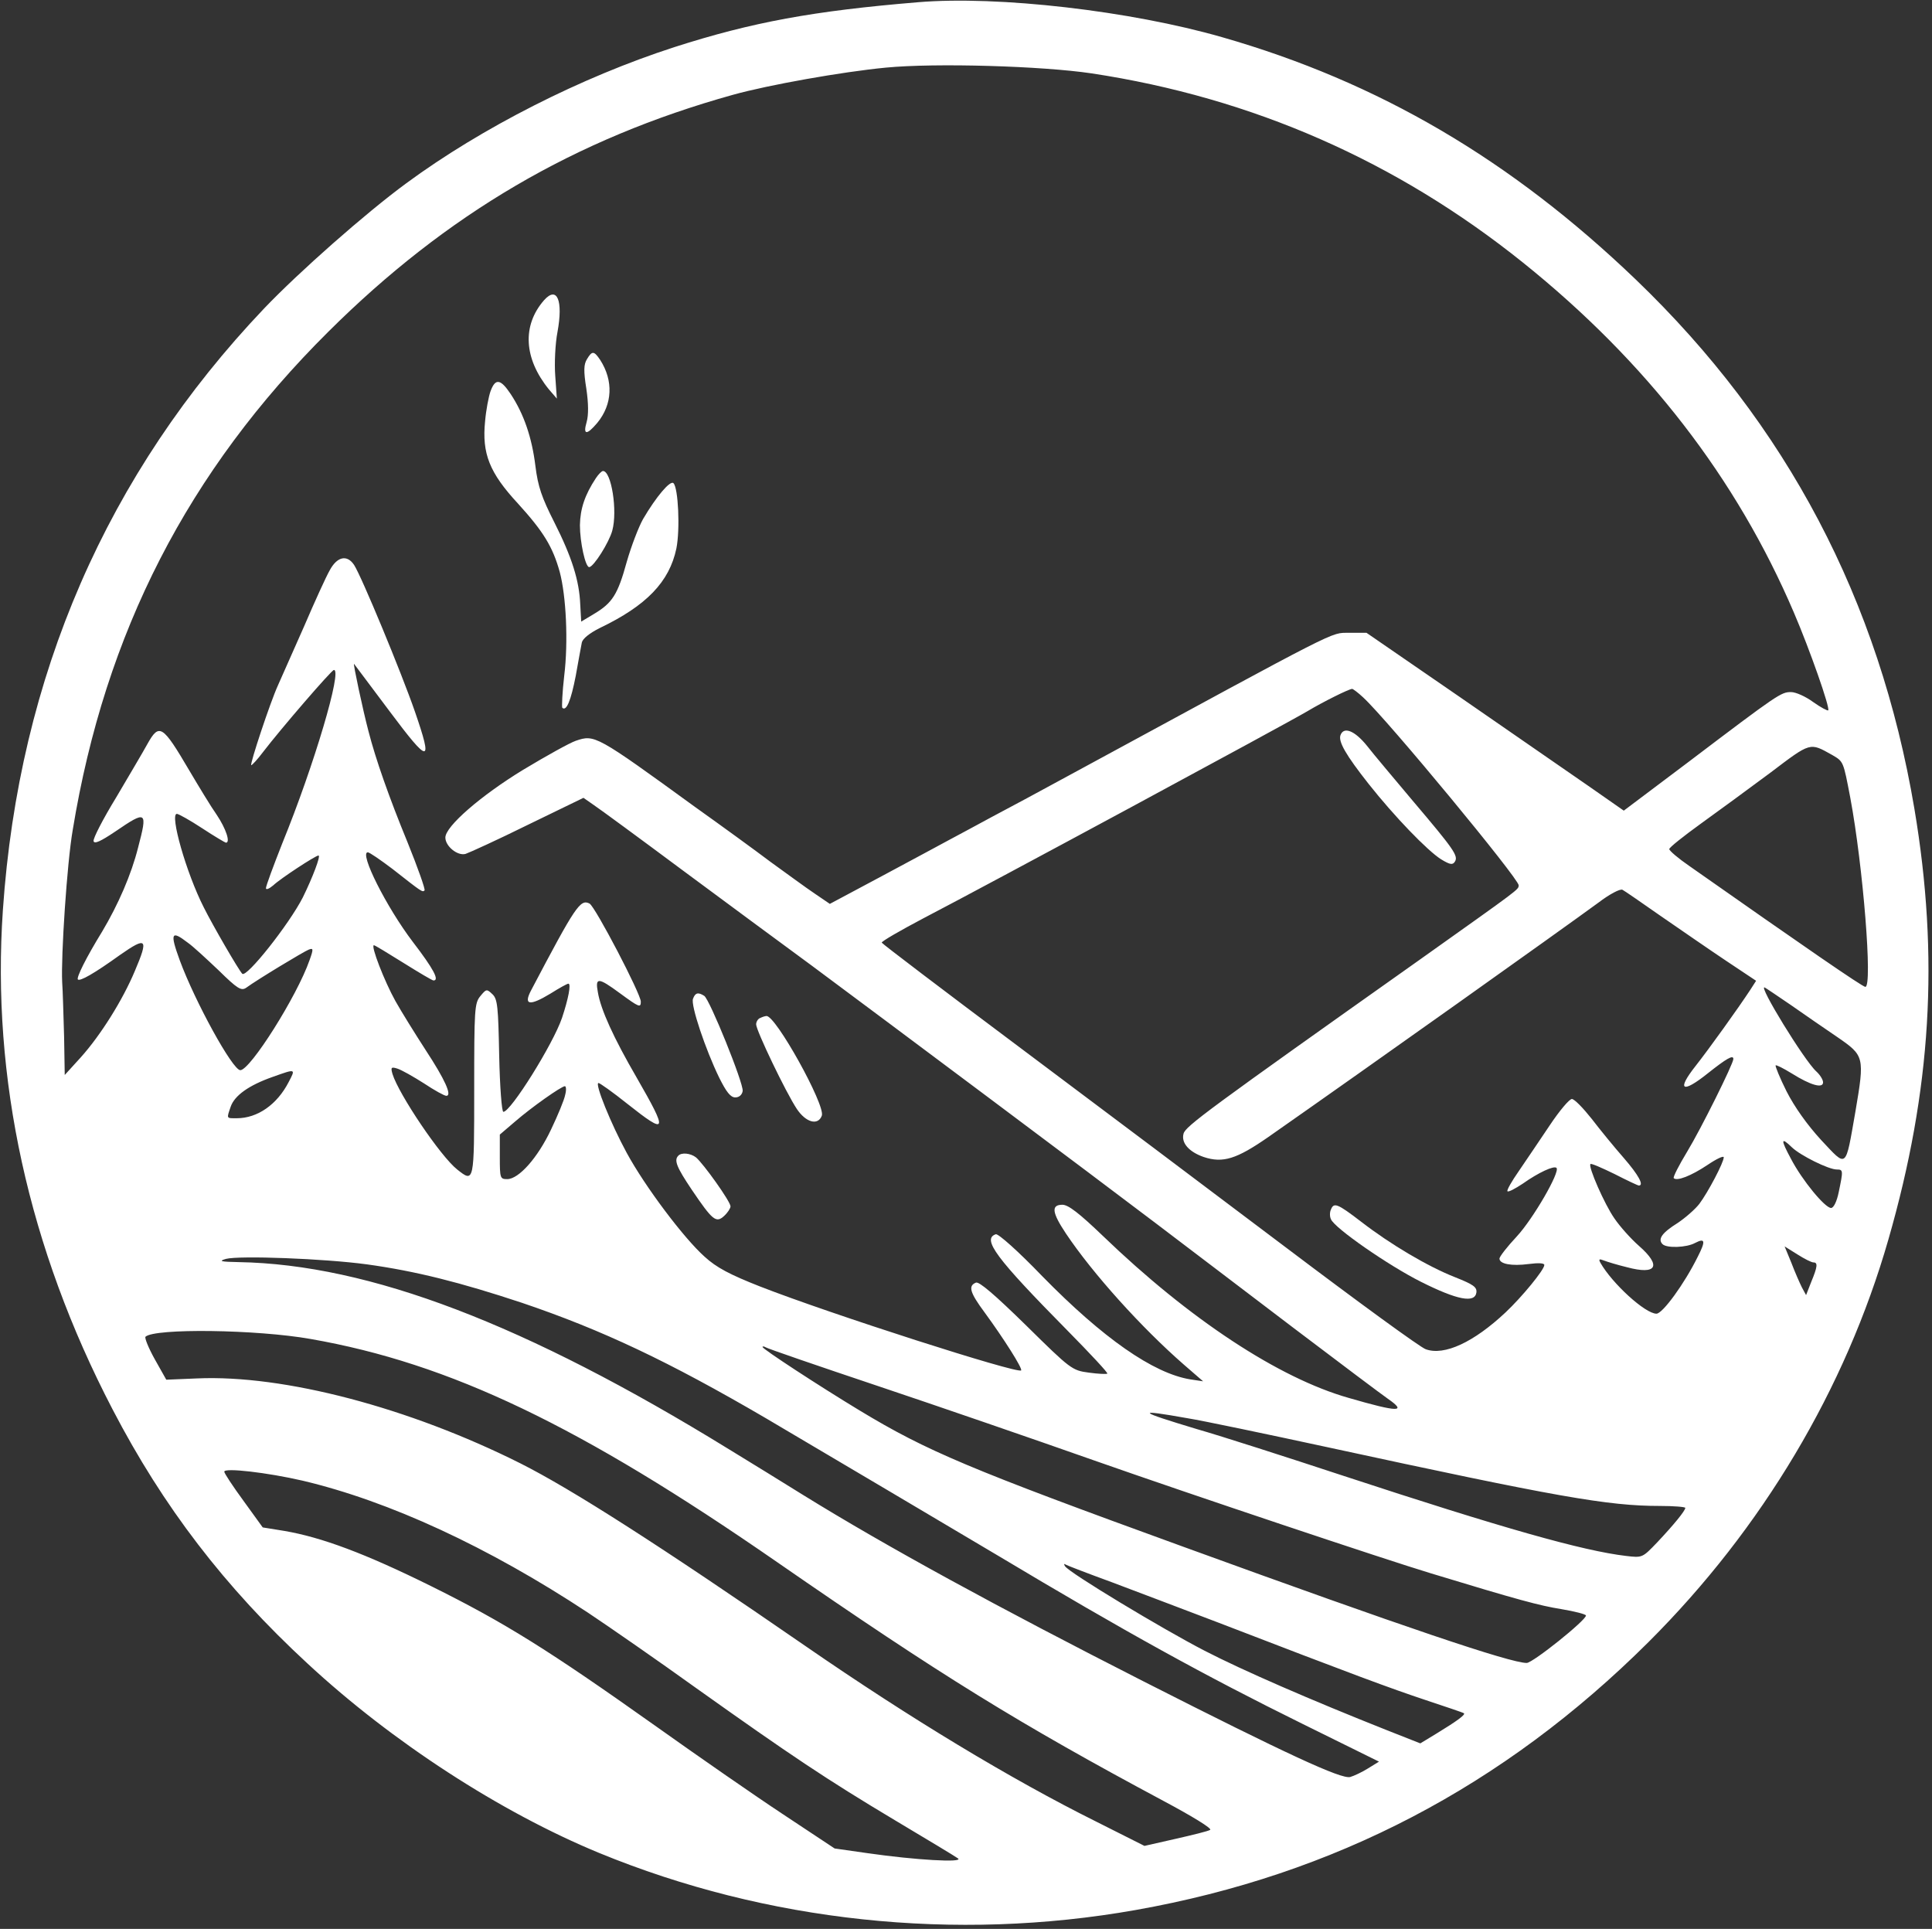 <?xml version="1.0" standalone="no"?>
<!DOCTYPE svg PUBLIC "-//W3C//DTD SVG 20010904//EN"
 "http://www.w3.org/TR/2001/REC-SVG-20010904/DTD/svg10.dtd">
<svg version="1.0" xmlns="http://www.w3.org/2000/svg"
 width="603pt" height="602pt" viewBox="0 0 603 602"
 preserveAspectRatio="xMidYMid meet">

<rect x="0" y="0" width="603" height="602" fill="#333333" stroke="none"/>

<g transform="translate(0,602) scale(0.1,-0.1)"
fill="#fff" stroke="none">
<path d="M2865 6013 c-326 -27 -517 -62 -760 -140 -291 -94 -602 -252 -837
-425 -128 -94 -335 -277 -443 -390 -491 -516 -766 -1148 -816 -1878 -36 -525
80 -1055 342 -1558 158 -304 350 -555 609 -794 263 -244 602 -464 910 -591
523 -215 1111 -278 1675 -178 620 110 1148 386 1600 836 355 354 615 790 749
1257 134 466 159 881 81 1344 -110 651 -398 1199 -870 1652 -389 373 -802 616
-1291 756 -285 82 -699 130 -949 109z m542 -222 c502 -76 952 -274 1347 -591
386 -310 666 -673 845 -1092 49 -114 114 -299 107 -305 -2 -2 -23 9 -47 26
-23 17 -54 31 -69 31 -31 0 -39 -5 -320 -218 l-202 -152 -106 74 c-59 41 -240
166 -402 278 l-295 203 -55 0 c-59 -1 -13 22 -855 -435 -99 -54 -216 -117
-260 -140 -44 -24 -102 -55 -130 -70 -27 -15 -123 -66 -212 -114 l-163 -87
-47 32 c-27 18 -88 63 -138 99 -49 37 -155 114 -235 171 -311 226 -314 227
-373 207 -18 -6 -92 -47 -165 -91 -131 -80 -242 -176 -242 -211 0 -27 38 -58
63 -51 12 4 100 44 195 91 l173 84 33 -23 c18 -12 142 -103 275 -202 134 -99
316 -234 405 -299 245 -182 880 -657 1071 -802 94 -71 288 -219 433 -329 145
-110 277 -209 293 -220 62 -43 34 -43 -121 2 -219 62 -498 246 -767 505 -75
72 -109 98 -127 98 -36 0 -33 -24 11 -90 83 -124 235 -293 368 -409 l60 -52
-40 6 c-116 19 -273 129 -462 322 -75 78 -137 133 -145 131 -44 -15 0 -74 225
-302 70 -71 126 -131 123 -133 -2 -2 -28 -1 -57 3 -53 7 -57 10 -196 147 -98
96 -147 138 -157 134 -25 -10 -19 -31 27 -93 60 -82 119 -175 114 -181 -12
-11 -595 176 -815 262 -94 37 -136 59 -173 93 -65 58 -186 219 -243 324 -49
90 -101 218 -88 218 4 0 45 -29 90 -65 125 -99 128 -90 29 82 -72 124 -112
212 -121 266 -9 48 1 47 69 -3 60 -44 65 -46 65 -26 0 24 -142 296 -160 306
-29 15 -44 -8 -182 -270 -25 -47 -6 -51 60 -11 27 17 52 31 56 31 9 0 0 -47
-20 -107 -28 -82 -160 -293 -183 -293 -5 0 -11 79 -13 175 -3 152 -5 177 -21
192 -18 17 -19 17 -38 -6 -18 -22 -19 -41 -19 -292 0 -291 0 -291 -53 -249
-52 41 -182 234 -202 298 -6 21 -4 23 15 17 13 -4 50 -25 83 -46 33 -22 64
-39 70 -39 19 0 -5 52 -64 142 -33 51 -76 120 -95 154 -34 61 -78 174 -67 174
3 0 44 -25 92 -55 48 -30 90 -55 94 -55 19 0 1 35 -65 121 -82 108 -168 279
-140 279 5 0 40 -24 77 -52 93 -73 93 -73 100 -67 3 3 -21 71 -53 150 -58 141
-100 261 -122 347 -17 64 -49 214 -45 210 1 -1 51 -68 111 -148 124 -166 136
-166 79 -1 -43 124 -167 423 -190 458 -22 33 -53 26 -76 -17 -11 -19 -47 -98
-80 -175 -34 -77 -71 -160 -82 -185 -24 -53 -87 -243 -83 -248 2 -1 19 17 37
41 56 73 213 255 221 256 27 3 -61 -296 -161 -541 -28 -71 -51 -133 -51 -140
0 -6 10 -2 23 9 22 21 132 93 141 93 8 0 -19 -70 -49 -131 -43 -84 -176 -252
-189 -238 -12 13 -91 149 -120 207 -55 108 -107 292 -84 292 5 0 41 -20 79
-45 38 -25 72 -45 74 -45 15 0 0 44 -28 86 -19 27 -57 90 -86 139 -84 143 -94
149 -131 83 -13 -24 -57 -98 -97 -166 -41 -67 -73 -129 -71 -137 2 -10 22 -1
68 30 98 67 101 64 71 -50 -21 -84 -62 -178 -112 -262 -51 -83 -81 -144 -76
-150 7 -6 50 18 132 77 83 58 89 51 46 -50 -38 -91 -107 -201 -169 -270 l-50
-55 -2 120 c-2 66 -4 143 -6 170 -4 80 15 372 33 475 101 616 360 1120 798
1555 369 367 770 602 1262 739 111 31 342 72 478 85 155 15 488 5 642 -18z
m848 -1948 c76 -70 485 -565 485 -586 -1 -14 8 -7 -310 -233 -658 -466 -730
-519 -736 -542 -8 -29 17 -57 63 -73 60 -20 103 -6 201 62 333 233 901 637
1031 732 34 26 68 44 75 40 6 -3 61 -41 121 -83 61 -42 152 -105 203 -139 l93
-62 -18 -28 c-38 -58 -130 -186 -171 -238 -60 -76 -42 -87 38 -23 58 46 80 59
80 45 0 -15 -102 -220 -144 -289 -26 -43 -45 -80 -42 -83 10 -10 54 7 105 41
28 19 51 30 51 24 0 -16 -49 -109 -76 -145 -13 -17 -44 -44 -68 -60 -48 -30
-63 -50 -47 -66 13 -13 75 -11 102 4 31 16 33 6 8 -43 -42 -85 -110 -178 -129
-178 -35 0 -138 94 -175 159 -6 11 -4 13 11 7 10 -4 43 -14 72 -21 93 -25 109
4 37 67 -25 22 -59 60 -76 85 -31 44 -83 163 -75 170 2 3 36 -12 75 -31 39
-20 73 -36 76 -36 17 0 -1 33 -47 86 -29 33 -74 88 -100 122 -27 34 -54 62
-62 62 -8 0 -39 -37 -69 -82 -31 -46 -74 -110 -96 -142 -23 -33 -39 -61 -36
-64 3 -3 24 8 48 24 48 34 97 57 105 49 12 -12 -73 -159 -124 -214 -30 -32
-54 -63 -54 -69 0 -17 38 -24 91 -17 31 4 49 3 49 -3 0 -15 -70 -100 -121
-148 -99 -93 -191 -136 -249 -115 -16 5 -212 148 -437 318 -224 169 -599 451
-833 626 -234 175 -426 321 -428 325 -1 4 58 38 130 76 204 106 1136 609 1198
646 52 31 129 69 140 70 3 0 19 -12 35 -27z m1463 -179 c36 -21 35 -19 57
-134 40 -214 70 -590 47 -590 -9 0 -193 127 -549 377 -35 24 -63 48 -63 53 0
5 44 40 98 79 53 38 151 110 217 159 128 97 123 95 193 56z m-5132 -586 c16
-11 59 -51 97 -87 58 -57 70 -64 85 -54 37 27 180 113 195 119 15 6 16 3 3
-33 -39 -112 -185 -343 -216 -343 -24 0 -141 213 -189 343 -31 85 -27 95 25
55z m5004 -195 c41 -29 107 -74 145 -100 84 -58 85 -61 56 -232 -32 -182 -25
-176 -107 -89 -44 48 -83 103 -108 152 -21 42 -36 79 -34 81 2 2 24 -9 50 -25
59 -37 98 -48 98 -28 0 8 -9 23 -21 34 -37 33 -184 273 -161 262 4 -2 41 -27
82 -55z m-4689 -240 c-36 -70 -97 -113 -162 -113 -33 0 -32 -2 -19 36 12 35
57 67 131 93 73 26 72 26 50 -16z m863 -40 c-3 -16 -23 -64 -44 -108 -42 -89
-101 -155 -137 -155 -22 0 -23 3 -23 69 l0 70 48 41 c52 45 143 109 155 110 4
0 5 -12 1 -27z m3829 -164 c26 -25 114 -69 140 -69 20 0 20 -3 6 -70 -6 -30
-16 -50 -24 -50 -19 0 -90 86 -125 153 -33 61 -32 70 3 36z m67 -359 c14 0 13
-13 -7 -61 l-16 -41 -13 24 c-7 14 -22 48 -33 77 l-21 51 40 -25 c22 -14 44
-25 50 -25z m-4515 -6 c152 -21 291 -56 484 -120 251 -85 458 -183 761 -360
247 -146 538 -318 723 -428 401 -240 648 -376 952 -526 l239 -118 -34 -21
c-19 -12 -45 -24 -56 -27 -28 -7 -195 70 -644 298 -456 232 -801 420 -1063
582 -56 35 -160 99 -232 143 -635 391 -1123 577 -1530 584 -56 1 -64 3 -40 10
42 11 307 1 440 -17z m-175 -233 c434 -76 840 -270 1455 -696 513 -355 755
-504 1207 -746 90 -48 152 -86 145 -90 -6 -4 -55 -16 -108 -28 l-97 -22 -153
77 c-263 131 -578 321 -904 546 -455 314 -730 490 -891 571 -347 174 -738 277
-1009 265 l-96 -4 -36 64 c-19 34 -32 66 -29 70 28 27 347 23 516 -7z m1768
-146 c185 -62 490 -167 677 -233 313 -110 908 -309 1050 -352 276 -84 340
-101 408 -112 42 -7 77 -16 77 -20 0 -15 -166 -148 -185 -148 -51 0 -380 111
-1070 362 -669 243 -802 299 -1012 426 -129 78 -303 192 -303 198 0 3 5 2 10
-1 6 -4 163 -58 348 -120z m967 -101 c50 -8 245 -49 435 -90 720 -156 878
-184 1041 -184 43 0 79 -3 79 -6 0 -9 -37 -54 -88 -108 -46 -48 -46 -48 -97
-42 -135 16 -383 86 -885 251 -173 57 -378 123 -455 145 -186 56 -193 63 -30
34z m-2761 -195 c271 -64 580 -207 891 -412 66 -44 219 -150 340 -237 291
-207 404 -283 620 -412 99 -59 187 -112 195 -118 19 -14 -134 -5 -280 16
l-105 15 -160 106 c-88 58 -268 183 -400 277 -334 237 -470 322 -700 436 -206
102 -341 152 -457 172 l-68 11 -60 83 c-33 45 -60 86 -60 91 0 13 136 -3 244
-28z m2526 -317 c74 -28 225 -85 335 -127 423 -163 534 -204 645 -241 63 -21
117 -39 119 -41 6 -4 -21 -24 -85 -63 l-51 -31 -104 41 c-237 94 -451 187
-569 248 -130 67 -424 244 -436 264 -4 6 -3 9 2 5 5 -3 70 -28 144 -55z"/>
<path d="M1698 5083 c-69 -79 -63 -182 15 -278 l25 -29 -5 71 c-3 39 0 101 7
137 18 98 -1 145 -42 99z"/>
<path d="M1832 4899 c-10 -16 -11 -36 -2 -92 7 -47 7 -83 1 -104 -12 -41 0
-42 33 -3 48 58 51 132 9 197 -19 28 -25 29 -41 2z"/>
<path d="M1531 4799 c-6 -17 -14 -59 -17 -94 -10 -100 13 -160 103 -257 79
-87 108 -134 130 -213 20 -75 27 -218 14 -324 -6 -52 -8 -97 -6 -100 13 -12
27 23 42 100 8 46 17 93 19 104 3 12 24 29 56 45 146 70 217 144 239 248 12
60 6 189 -9 204 -10 10 -54 -42 -95 -112 -14 -25 -37 -85 -51 -134 -28 -102
-45 -128 -102 -162 l-40 -24 -3 53 c-3 75 -26 148 -81 257 -39 77 -51 111 -59
176 -11 89 -36 162 -77 224 -32 48 -48 50 -63 9z"/>
<path d="M1860 4528 c-35 -53 -49 -96 -50 -147 0 -53 17 -131 29 -131 14 1 62
77 72 114 17 62 -3 186 -29 186 -4 0 -14 -10 -22 -22z"/>
<path d="M2163 2903 c-8 -19 39 -159 82 -247 22 -44 35 -61 50 -61 12 0 21 8
23 20 3 24 -103 286 -120 297 -19 12 -28 10 -35 -9z"/>
<path d="M2373 2843 c-7 -2 -13 -12 -13 -20 0 -19 93 -213 127 -264 28 -42 66
-53 78 -21 12 32 -145 315 -173 311 -4 0 -13 -3 -19 -6z"/>
<path d="M2117 2413 c-14 -14 -5 -36 42 -106 65 -96 76 -105 101 -82 11 10 20
24 20 30 0 15 -85 134 -108 153 -17 13 -45 16 -55 5z"/>
<path d="M4184 3726 c-8 -20 17 -63 88 -153 80 -101 183 -208 226 -235 28 -17
36 -18 43 -7 11 18 -3 38 -131 189 -58 69 -123 146 -144 173 -38 47 -72 60
-82 33z"/>
<path d="M4154 2245 c-4 -8 -4 -22 0 -30 10 -27 180 -145 282 -196 112 -56
167 -67 172 -33 2 17 -9 25 -67 48 -84 33 -201 102 -294 174 -73 56 -84 60
-93 37z"/>
</g>
</svg>
